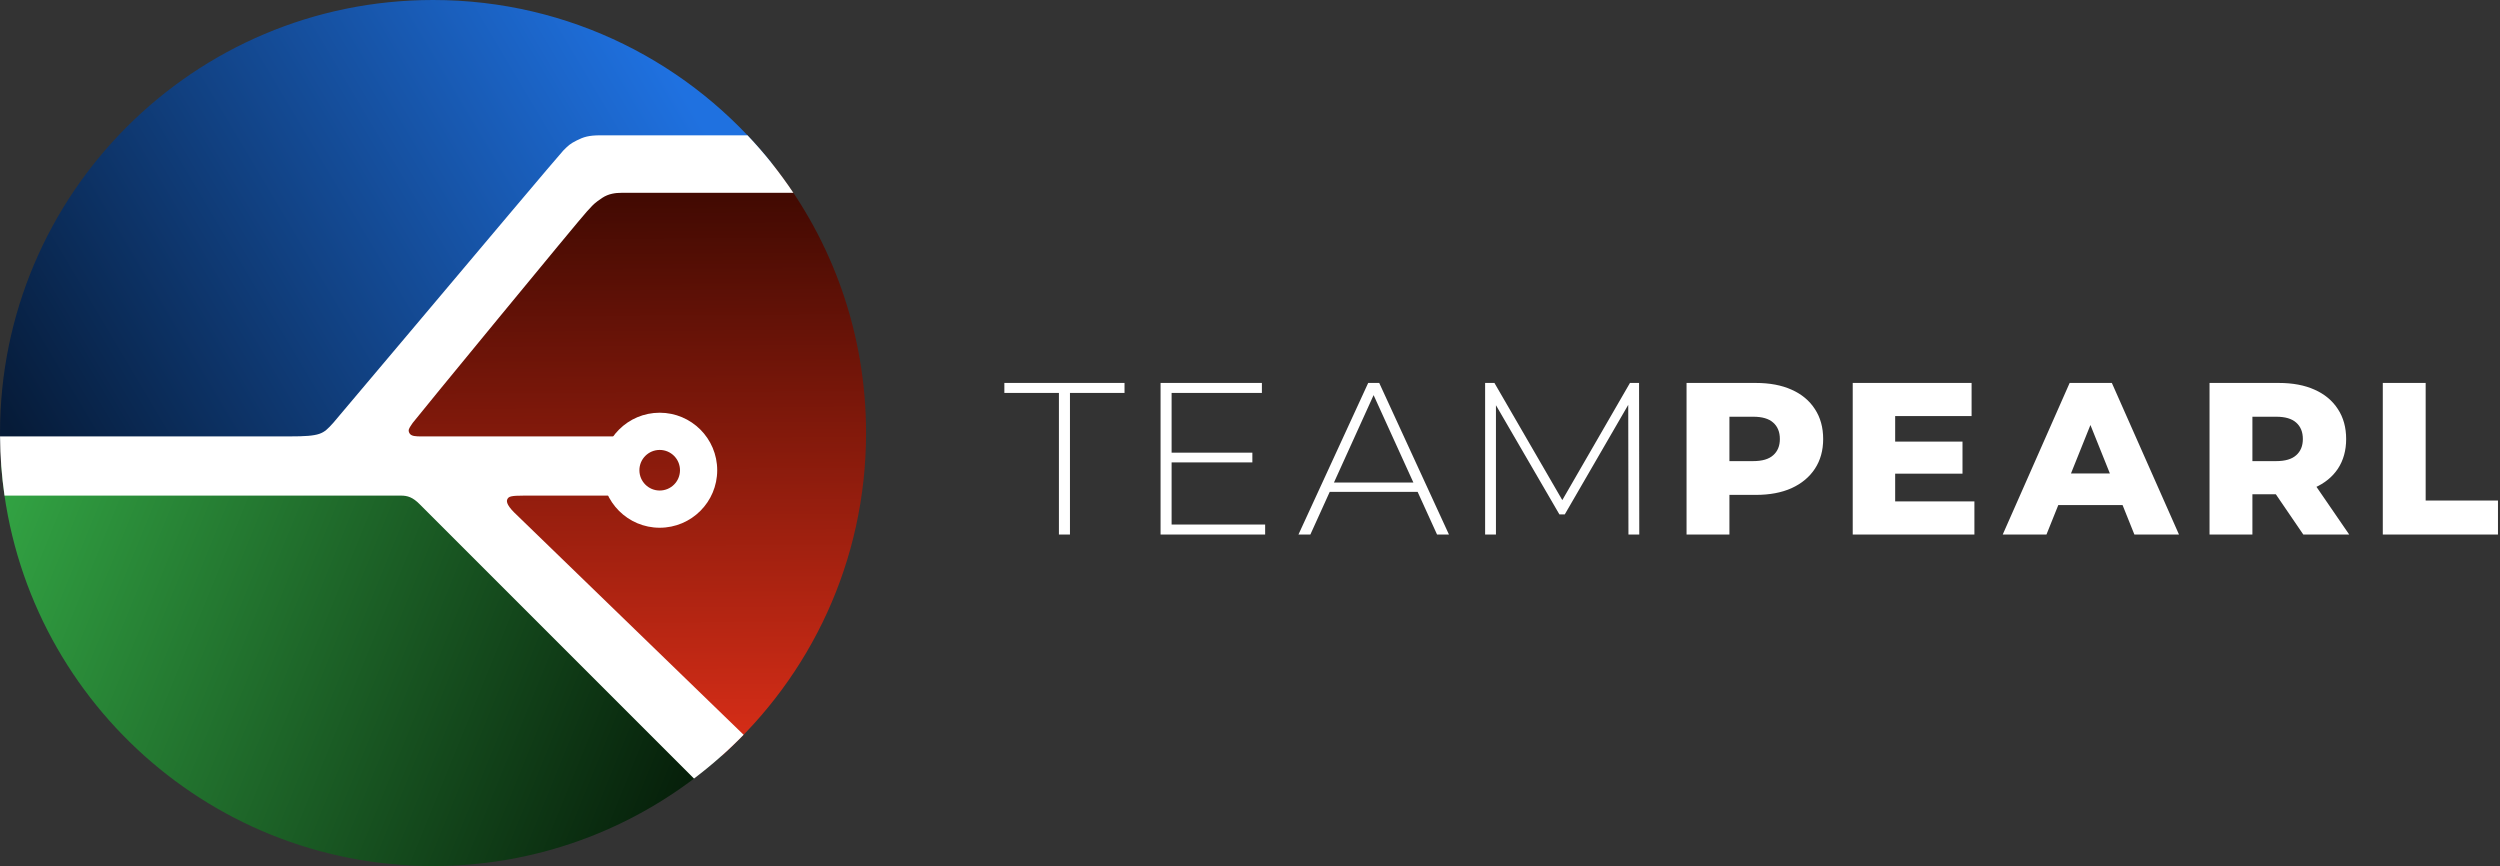 <svg width="739" height="256" viewBox="0 0 739 256" fill="none" xmlns="http://www.w3.org/2000/svg">
    <rect x="0" y="0" width="739" height="256" fill="#333333" stroke="none"/>
    <path d="M98.507 138C27.814 138 -0.493 147 0.006 128C0.006 57.307 57.314 0 128.007 0C168.471 0 204.55 18.777 228.007 48.093C158.007 41.5 154.507 78 98.507 138Z" fill="url(#paint0_linear_204_21)"/>
    <path d="M256.007 128C256.007 165.829 239.596 199.825 213.507 223.258C187.507 201 183.149 198 163.506 176C138.506 148 138.506 146.5 107.506 133C132.338 97.527 144.741 82.56 170.924 50C197.506 49.707 208.506 49.585 229.006 49.359C245.926 71.058 256.007 98.352 256.007 128Z" fill="url(#paint1_linear_204_21)"/>
    <path d="M213.236 223.5C190.603 243.713 160.74 256 128.007 256C60.34 256 4.937 203.493 0.318 137C60.007 137 61.731 139.5 135.006 139.5C175.506 187.5 178.006 191 213.236 223.5Z" fill="url(#paint2_linear_204_21)"/>
    <path fill-rule="evenodd" clip-rule="evenodd" d="M195.006 156C204.395 156 212.006 148.389 212.006 139C212.006 129.611 204.395 122 195.006 122C185.618 122 178.006 129.611 178.006 139C178.006 148.389 185.618 156 195.006 156ZM195.006 145C198.32 145 201.006 142.314 201.006 139C201.006 135.686 198.32 133 195.006 133C191.693 133 189.006 135.686 189.006 139C189.006 142.314 191.693 145 195.006 145Z" fill="white"/>
    <path fill-rule="evenodd" clip-rule="evenodd" d="M1.334 146.5H118.506C120.506 146.5 122.006 147 124.006 149L129.006 154L205.154 230.147C210.365 226.206 215.264 221.875 219.81 217.198L152.006 151.5C149.506 149 149.74 148 150.006 147.5C150.397 146.769 151.006 146.5 155.006 146.5H184.006V129H124.506C123.006 129 121.506 129 121.006 128C120.566 127.119 120.902 126.626 121.672 125.495C121.776 125.343 121.888 125.178 122.006 125C122.613 124.09 172.006 64 173.506 62.5C173.908 62.098 174.203 61.768 174.476 61.462C175.222 60.624 175.81 59.964 178.006 58.5C179.914 57.228 182.006 57 183.671 57H234.526C230.486 50.95 225.943 45.263 220.959 40L177.506 40C174.006 40 172.506 40.5 170.506 41.5C168.507 42.5 168.007 43 166.507 44.499L166.506 44.5C165.586 45.421 140.61 75.066 121.19 98.118C108.972 112.62 98.953 124.513 98.507 125C98.455 125.056 98.404 125.112 98.354 125.166C95.487 128.298 94.843 129 85.507 129H0.01C0.056 134.938 0.506 140.78 1.334 146.5Z" fill="white"/>
    <path d="M498.544 158V113.2H519.024C523.12 113.2 526.64 113.861 529.584 115.184C532.57 116.507 534.874 118.427 536.496 120.944C538.117 123.419 538.928 126.363 538.928 129.776C538.928 133.147 538.117 136.069 536.496 138.544C534.874 141.019 532.57 142.939 529.584 144.304C526.64 145.627 523.12 146.288 519.024 146.288H505.584L511.216 140.784V158H498.544ZM511.216 142.128L505.584 136.304H518.256C520.901 136.304 522.864 135.728 524.144 134.576C525.466 133.424 526.128 131.824 526.128 129.776C526.128 127.685 525.466 126.064 524.144 124.912C522.864 123.76 520.901 123.184 518.256 123.184H505.584L511.216 117.36V142.128ZM559.314 130.544H580.114V140.016H559.314V130.544ZM560.21 148.208H583.634V158H547.666V113.2H582.802V122.992H560.21V148.208ZM592.01 158L611.786 113.2H624.266L644.106 158H630.922L615.434 119.408H620.426L604.938 158H592.01ZM602.826 149.296L606.09 139.952H627.978L631.242 149.296H602.826ZM653.139 158V113.2H673.619C677.715 113.2 681.235 113.861 684.179 115.184C687.165 116.507 689.469 118.427 691.091 120.944C692.712 123.419 693.523 126.363 693.523 129.776C693.523 133.147 692.712 136.069 691.091 138.544C689.469 140.976 687.165 142.853 684.179 144.176C681.235 145.456 677.715 146.096 673.619 146.096H660.179L665.811 140.784V158H653.139ZM680.851 158L669.715 141.68H683.219L694.419 158H680.851ZM665.811 142.128L660.179 136.304H672.851C675.496 136.304 677.459 135.728 678.739 134.576C680.061 133.424 680.723 131.824 680.723 129.776C680.723 127.685 680.061 126.064 678.739 124.912C677.459 123.76 675.496 123.184 672.851 123.184H660.179L665.811 117.36V142.128ZM704.354 158V113.2H717.026V147.952H738.402V158H704.354Z" fill="white"/>
    <path d="M313.017 158V116.144H296.889V113.2H332.409V116.144H316.281V158H313.017ZM345.943 133.808H370.199V136.688H345.943V133.808ZM346.327 155.056H373.975V158H343.063V113.2H373.015V116.144H346.327V155.056ZM383.828 158L404.436 113.2H407.7L428.308 158H424.788L405.332 115.248H406.74L387.348 158H383.828ZM391.38 145.392L392.468 142.64H419.284L420.372 145.392H391.38ZM439.001 158V113.2H441.753L462.553 149.104H461.081L481.817 113.2H484.505L484.569 158H481.369L481.305 118.128H482.201L462.553 152.048H460.953L441.241 118.128H442.201V158H439.001Z" fill="white"/>
    <defs>
        <linearGradient id="paint0_linear_204_21" x1="193.5" y1="13" x2="2.5" y2="126.5" gradientUnits="userSpaceOnUse">
            <stop stop-color="#1F71E0"/>
            <stop offset="1" stop-color="#061B38"/>
        </linearGradient>
        <linearGradient id="paint1_linear_204_21" x1="219" y1="59" x2="220" y2="218" gradientUnits="userSpaceOnUse">
            <stop stop-color="#430A02"/>
            <stop offset="1" stop-color="#D52D17"/>
        </linearGradient>
        <linearGradient id="paint2_linear_204_21" x1="0" y1="148" x2="204" y2="231" gradientUnits="userSpaceOnUse">
            <stop stop-color="#32A343"/>
            <stop offset="1" stop-color="#061F0A"/>
        </linearGradient>
    </defs>
</svg>